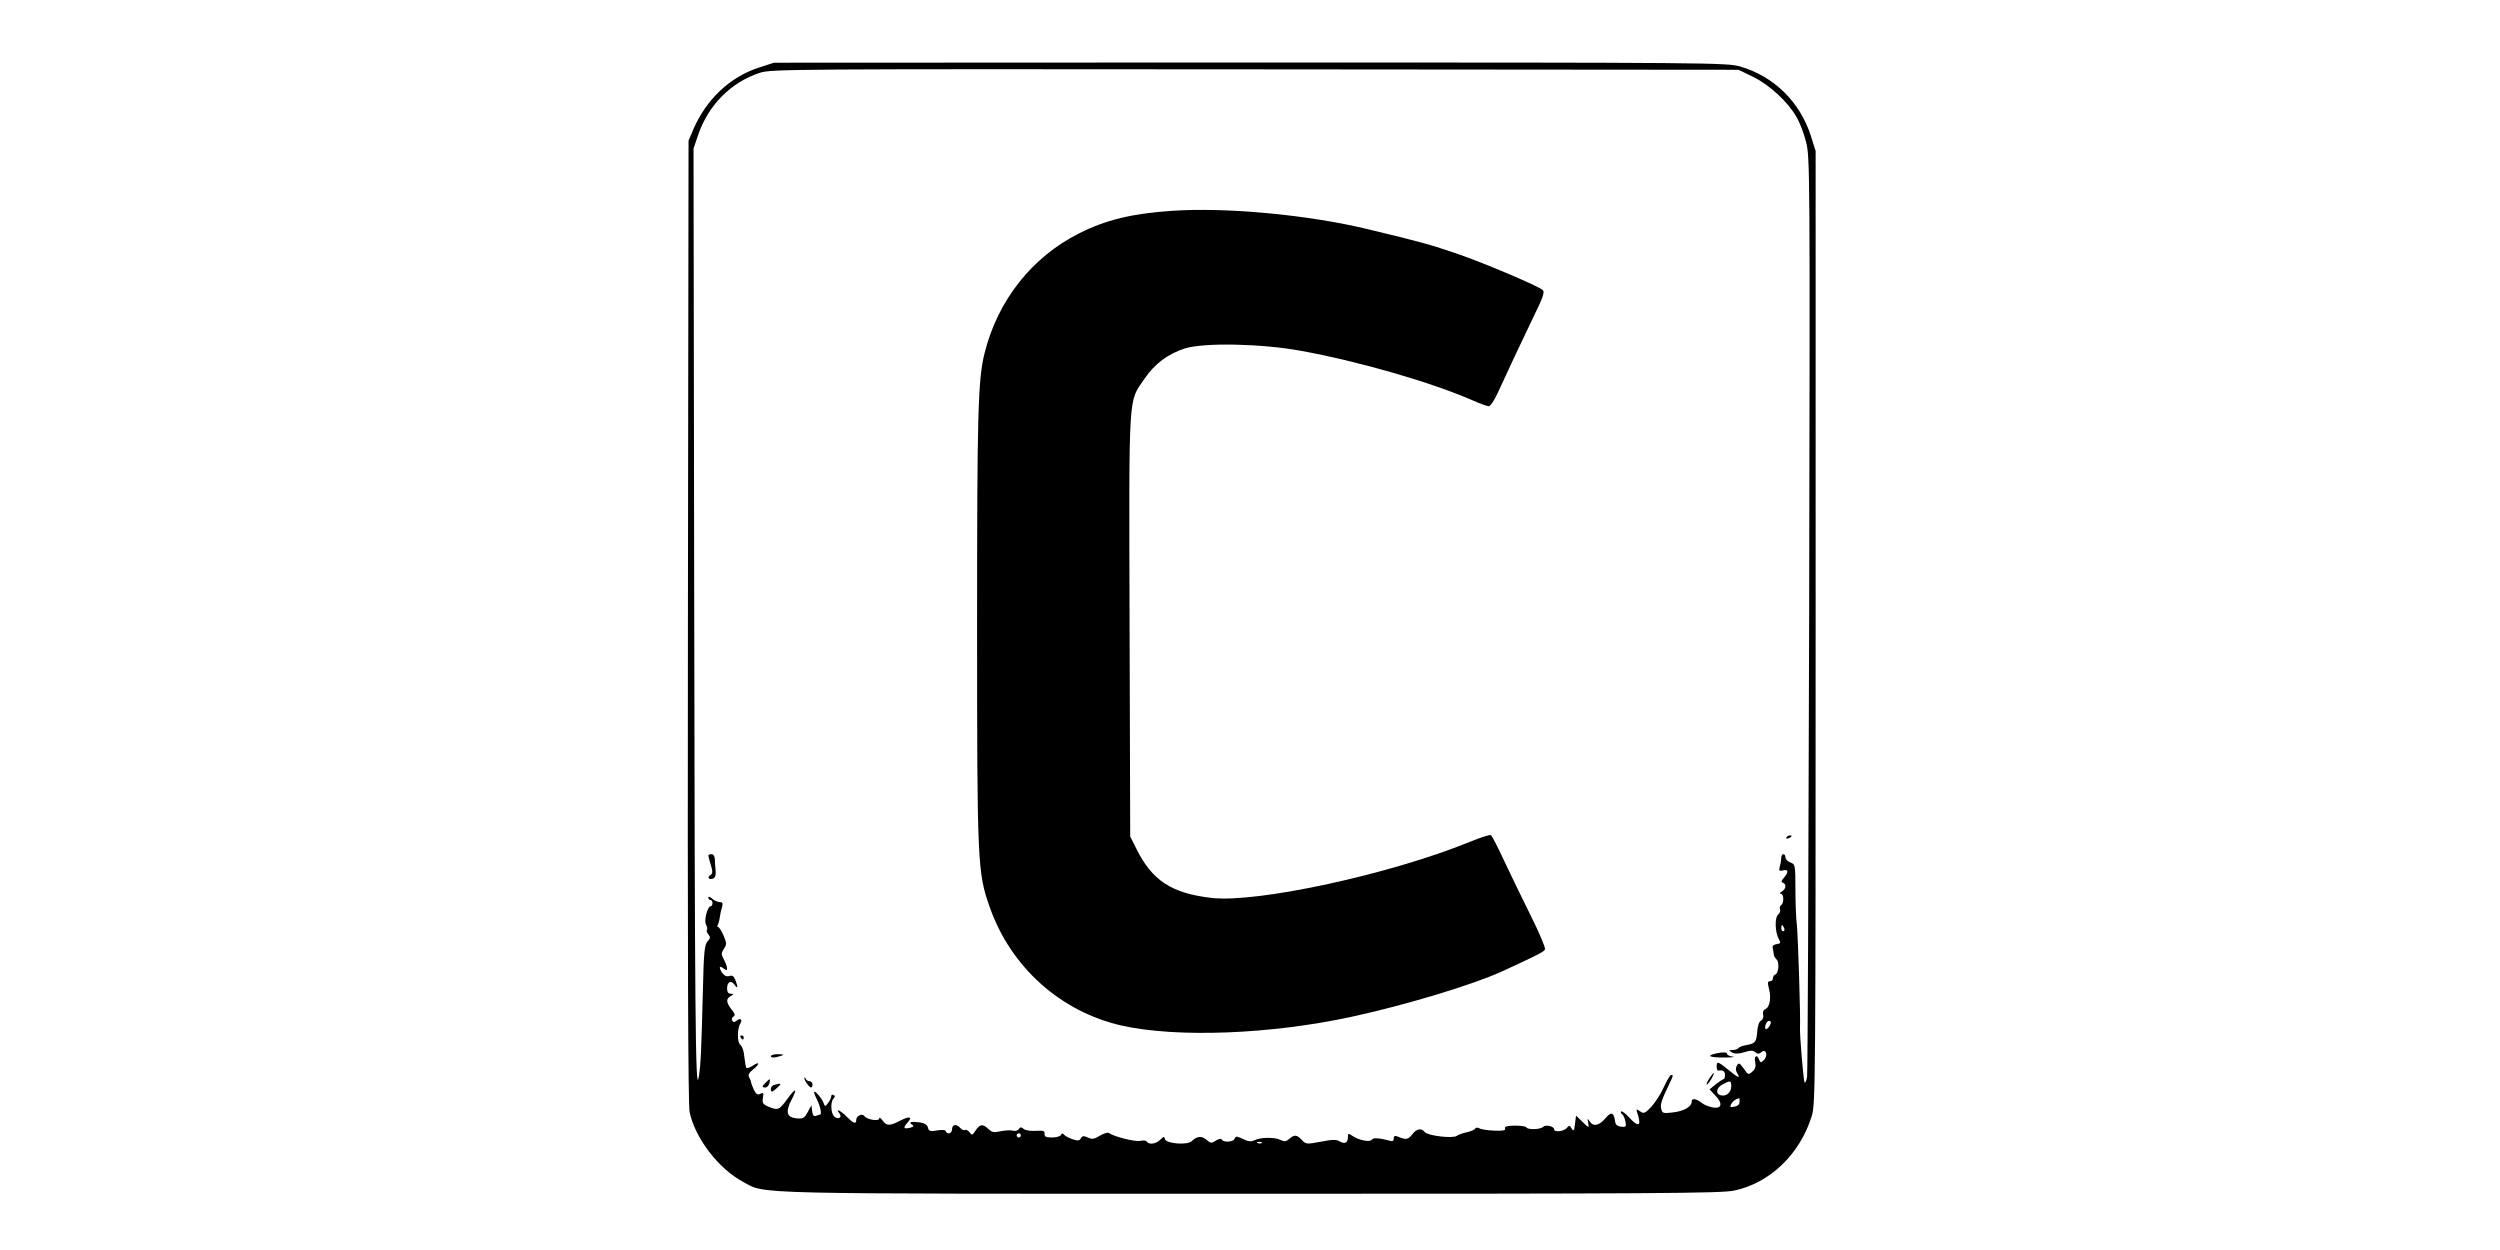 <?xml version="1.0" standalone="no"?>
<!DOCTYPE svg PUBLIC "-//W3C//DTD SVG 20010904//EN"
 "http://www.w3.org/TR/2001/REC-SVG-20010904/DTD/svg10.dtd">
<svg version="1.0" xmlns="http://www.w3.org/2000/svg"
 width="1200pt" height="600pt" viewBox="0 0 1200 600"
 preserveAspectRatio="xMidYMid meet">

<g transform="translate(0,600) scale(0.1,-0.1)"
fill="#000000" stroke="none">
<path d="M3644 5676 c-140 -45 -254 -153 -316 -297 l-23 -54 -3 -2305 c-2
-1620 1 -2321 8 -2357 26 -126 139 -273 257 -336 112 -60 -16 -57 2438 -57
1928 0 2260 2 2318 15 173 36 318 176 374 360 17 57 18 161 18 2345 l0 2285
-22 70 c-52 165 -178 289 -341 336 -65 18 -135 19 -2352 19 l-2285 -1 -71 -23z
m4771 -45 c78 -38 166 -119 208 -192 15 -25 36 -79 46 -120 19 -73 19 -134 15
-2265 -3 -1204 -7 -2204 -10 -2223 -3 -18 -8 -30 -12 -27 -5 6 -24 230 -22
264 3 45 -9 428 -15 492 -4 30 -7 108 -7 173 0 115 -1 119 -24 127 -13 5 -24
16 -24 25 0 8 -4 15 -10 15 -5 0 -10 -8 -10 -17 0 -10 -3 -29 -7 -42 -5 -21
-3 -23 15 -19 27 7 28 -8 5 -35 -13 -15 -15 -21 -5 -24 18 -7 15 -30 -5 -42
-10 -6 -12 -11 -5 -11 15 0 16 -46 1 -55 -6 -4 -8 -13 -5 -20 3 -8 -1 -19 -9
-25 -17 -14 -15 -84 3 -117 11 -19 9 -22 -11 -25 -13 -2 -21 -9 -18 -18 2 -8
4 -22 5 -30 0 -8 7 -19 13 -25 15 -12 11 -67 -6 -73 -6 -2 -11 -10 -11 -18 0
-8 -6 -14 -14 -14 -12 0 -12 -7 -5 -36 12 -43 4 -90 -18 -98 -9 -4 -13 -14
-10 -26 3 -12 -1 -23 -10 -29 -9 -4 -16 -25 -18 -49 -4 -54 -9 -60 -50 -68
-20 -3 -38 -10 -41 -15 -3 -5 -15 -9 -27 -9 -21 -1 -21 -1 -3 -12 13 -7 29 -7
58 1 30 10 43 10 54 0 11 -9 17 -9 29 1 22 18 33 -16 12 -38 -15 -14 -17 -14
-23 1 -10 28 -26 19 -19 -11 4 -21 1 -33 -14 -46 -18 -16 -20 -16 -41 15 -21
28 -24 29 -33 14 -7 -13 -6 -24 2 -37 17 -27 4 -22 -43 17 -50 41 -56 42 -56
15 0 -11 3 -19 8 -19 22 4 32 -3 32 -21 0 -11 -3 -20 -7 -20 -5 -1 -21 -12
-38 -25 l-29 -24 28 -30 c38 -39 30 -66 -16 -56 -18 4 -40 13 -48 20 -28 22
-50 26 -50 7 0 -25 -38 -46 -93 -52 -43 -5 -48 -4 -53 17 -6 21 1 42 42 127
16 34 17 36 5 36 -4 0 -20 -26 -34 -57 -14 -32 -41 -74 -60 -95 -32 -33 -37
-35 -55 -22 -19 13 -20 13 -9 -21 15 -51 0 -55 -40 -12 -19 21 -38 36 -41 32
-4 -3 -2 -9 4 -13 6 -4 13 -20 16 -35 5 -25 3 -28 -21 -25 -19 2 -27 10 -29
28 -6 42 -19 45 -47 11 -30 -35 -58 -40 -75 -13 -10 15 -11 14 -7 -5 6 -29 4
-29 -30 5 l-28 27 -5 -40 c-4 -34 -7 -37 -16 -22 -9 16 -12 17 -23 3 -14 -17
-61 -22 -61 -7 0 15 -41 24 -53 12 -13 -13 -74 -15 -81 -2 -3 5 -28 8 -56 8
-37 -1 -49 -4 -46 -14 4 -9 -9 -12 -52 -10 -31 1 -63 6 -71 11 -8 5 -16 4 -20
-1 -3 -6 -22 -14 -41 -18 -19 -4 -41 -12 -47 -17 -18 -14 -139 0 -154 18 -17
21 -39 17 -61 -12 -20 -25 -30 -26 -70 -9 -13 5 -18 2 -18 -10 0 -11 -6 -15
-17 -11 -52 14 -82 16 -88 6 -8 -14 -60 -4 -92 17 -21 14 -23 14 -23 -5 0 -28
-15 -35 -39 -21 -15 10 -34 10 -90 -1 -69 -13 -72 -13 -92 8 -24 26 -36 27
-61 5 -15 -13 -23 -14 -41 -5 -27 14 -94 14 -125 -1 -17 -8 -30 -7 -56 6 -29
14 -35 14 -40 1 -6 -16 -52 -19 -61 -4 -4 6 -15 4 -29 -5 -21 -14 -25 -13 -45
4 -23 20 -45 18 -70 -6 -20 -21 -123 -13 -129 9 -3 14 -6 14 -23 -3 -20 -20
-54 -25 -64 -9 -3 6 -17 7 -31 4 -24 -6 -127 20 -150 37 -6 5 -25 -1 -44 -12
-28 -17 -38 -19 -58 -9 -21 9 -27 8 -34 -4 -7 -12 -14 -13 -41 -4 -17 6 -36
16 -40 22 -6 8 -10 7 -14 -1 -2 -7 -22 -13 -43 -13 -30 0 -37 4 -36 18 1 14
-6 16 -42 14 -25 -2 -50 2 -58 9 -13 10 -17 10 -24 -1 -4 -7 -17 -11 -29 -7
-11 3 -37 1 -58 -3 -31 -7 -41 -6 -59 11 -27 25 -40 24 -61 -7 -15 -24 -18
-25 -29 -9 -7 9 -17 14 -22 11 -5 -3 -15 1 -22 9 -18 21 -40 19 -40 -5 0 -11
-7 -20 -15 -20 -8 0 -15 5 -15 10 0 6 -16 8 -41 4 -35 -6 -41 -4 -45 14 -4 14
-16 21 -42 25 -41 5 -53 0 -33 -12 9 -6 6 -10 -10 -14 -31 -8 -36 -1 -14 23
27 30 12 34 -34 11 -51 -27 -66 -26 -85 1 -9 12 -16 17 -16 9 0 -15 -61 -5
-71 12 -10 14 -39 1 -39 -18 0 -23 -13 -18 -46 15 -29 30 -57 42 -35 16 16
-19 -5 -32 -24 -16 -17 14 -20 71 -4 87 8 8 8 13 0 17 -6 4 -11 1 -11 -6 0 -7
-7 -22 -15 -32 -14 -19 -15 -19 -22 0 -8 21 -35 54 -44 54 -4 0 2 -17 12 -37
17 -34 25 -73 15 -73 -2 0 -11 -3 -19 -6 -11 -4 -16 2 -19 23 l-3 28 -18 -33
c-16 -30 -22 -33 -55 -30 -46 5 -53 31 -22 90 29 56 19 58 -20 4 -39 -54 -46
-57 -89 -39 -29 12 -33 18 -29 43 4 24 2 27 -12 20 -13 -7 -20 -3 -31 18 -7
15 -13 32 -14 37 0 6 -5 16 -9 24 -7 10 -1 21 17 36 35 27 35 43 1 20 -14 -9
-28 -14 -31 -11 -3 3 -7 26 -10 52 -2 27 -10 52 -19 58 -16 12 -16 78 0 104
11 19 -1 27 -18 13 -11 -9 -16 -9 -21 0 -4 6 -2 15 5 19 10 6 8 14 -9 35 -26
34 -27 51 -3 64 16 10 16 10 0 11 -12 0 -18 8 -18 24 0 33 18 43 35 20 17 -23
19 -15 5 21 -8 20 -15 25 -29 20 -13 -4 -24 1 -35 16 -18 27 -13 37 9 19 20
-17 20 4 0 44 -14 26 -14 31 0 52 14 21 13 27 -2 64 -10 22 -21 40 -26 40 -4
0 -5 4 -2 10 3 5 8 22 10 37 2 16 7 38 11 50 5 18 2 23 -12 23 -9 0 -26 7 -36
17 -11 9 -18 11 -18 5 0 -7 5 -12 10 -12 6 0 10 -7 10 -15 0 -8 -4 -15 -8 -15
-16 0 -34 -68 -23 -88 6 -11 8 -22 4 -25 -3 -4 0 -13 7 -22 11 -13 10 -19 -4
-34 -14 -16 -18 -51 -22 -232 -8 -304 -10 -357 -20 -419 -16 -96 -19 288 -22
2421 l-3 2036 21 62 c49 146 159 257 299 302 53 17 168 18 2376 16 l2320 -2
70 -34z m149 -4086 c3 -8 1 -15 -4 -15 -6 0 -10 7 -10 15 0 8 2 15 4 15 2 0 6
-7 10 -15z m-64 -452 c0 -14 -19 -38 -25 -32 -8 8 5 39 16 39 5 0 9 -3 9 -7z
m-190 -307 c0 -28 -22 -49 -47 -44 -29 5 -27 35 4 52 38 21 43 20 43 -8z m40
-75 c0 -12 -9 -20 -25 -23 -21 -4 -23 -2 -15 13 8 14 19 22 38 28 1 1 2 -7 2
-18z m-3450 -161 c0 -5 -4 -10 -10 -10 -5 0 -10 5 -10 10 0 6 5 10 10 10 6 0
10 -4 10 -10z m1157 -36 c-3 -3 -12 -4 -19 -1 -8 3 -5 6 6 6 11 1 17 -2 13 -5z"/>
<path d="M5625 4988 c-191 -13 -316 -43 -445 -108 -227 -114 -391 -322 -454
-575 -32 -127 -36 -288 -36 -1317 0 -1135 2 -1177 61 -1343 101 -288 341 -502
634 -568 264 -59 716 -42 1105 43 254 55 576 152 717 216 174 80 204 95 209
107 3 8 -28 81 -69 163 -41 82 -98 201 -128 264 -29 63 -58 118 -62 121 -5 4
-51 -11 -102 -32 -380 -155 -1019 -294 -1239 -269 -193 22 -287 84 -363 239
l-28 56 -3 1014 c-3 1136 -7 1068 71 1182 48 72 114 121 196 147 93 28 365 23
556 -12 280 -51 629 -152 829 -240 32 -14 65 -26 72 -26 8 0 28 30 45 68 45
99 117 252 175 372 39 79 49 108 40 117 -17 18 -278 129 -406 173 -133 46
-185 60 -435 120 -285 69 -680 106 -940 88z"/>
<path d="M8575 1980 c-3 -6 1 -7 9 -4 18 7 21 14 7 14 -6 0 -13 -4 -16 -10z"/>
<path d="M3400 1894 c0 -4 5 -24 12 -46 10 -33 9 -41 -2 -48 -18 -11 -6 -25
13 -17 10 4 14 17 12 39 -2 18 -4 43 -4 56 -1 13 -7 22 -16 22 -8 0 -15 -3
-15 -6z"/>
<path d="M3555 1020 c3 -5 8 -10 11 -10 2 0 4 5 4 10 0 6 -5 10 -11 10 -5 0
-7 -4 -4 -10z"/>
<path d="M8235 943 c-46 -11 -30 -19 38 -19 39 0 60 2 45 4 -16 2 -28 8 -28
13 0 9 -20 10 -55 2z"/>
<path d="M3700 930 c0 -6 11 -8 28 -4 39 10 40 14 4 14 -18 0 -32 -5 -32 -10z"/>
<path d="M8205 824 c-9 -14 -15 -27 -13 -30 2 -2 12 10 22 26 21 37 15 40 -9
4z"/>
<path d="M3861 825 c0 -12 23 -45 33 -45 3 0 6 7 6 15 0 8 -6 15 -14 15 -8 0
-17 6 -19 13 -3 6 -6 8 -6 2z"/>
<path d="M3676 804 c-20 -19 -20 -24 -2 -24 7 0 16 9 19 20 6 24 3 25 -17 4z"/>
<path d="M3718 793 c-10 -2 -18 -11 -18 -19 0 -19 7 -18 32 6 22 20 19 22 -14
13z"/>
</g>
</svg>
